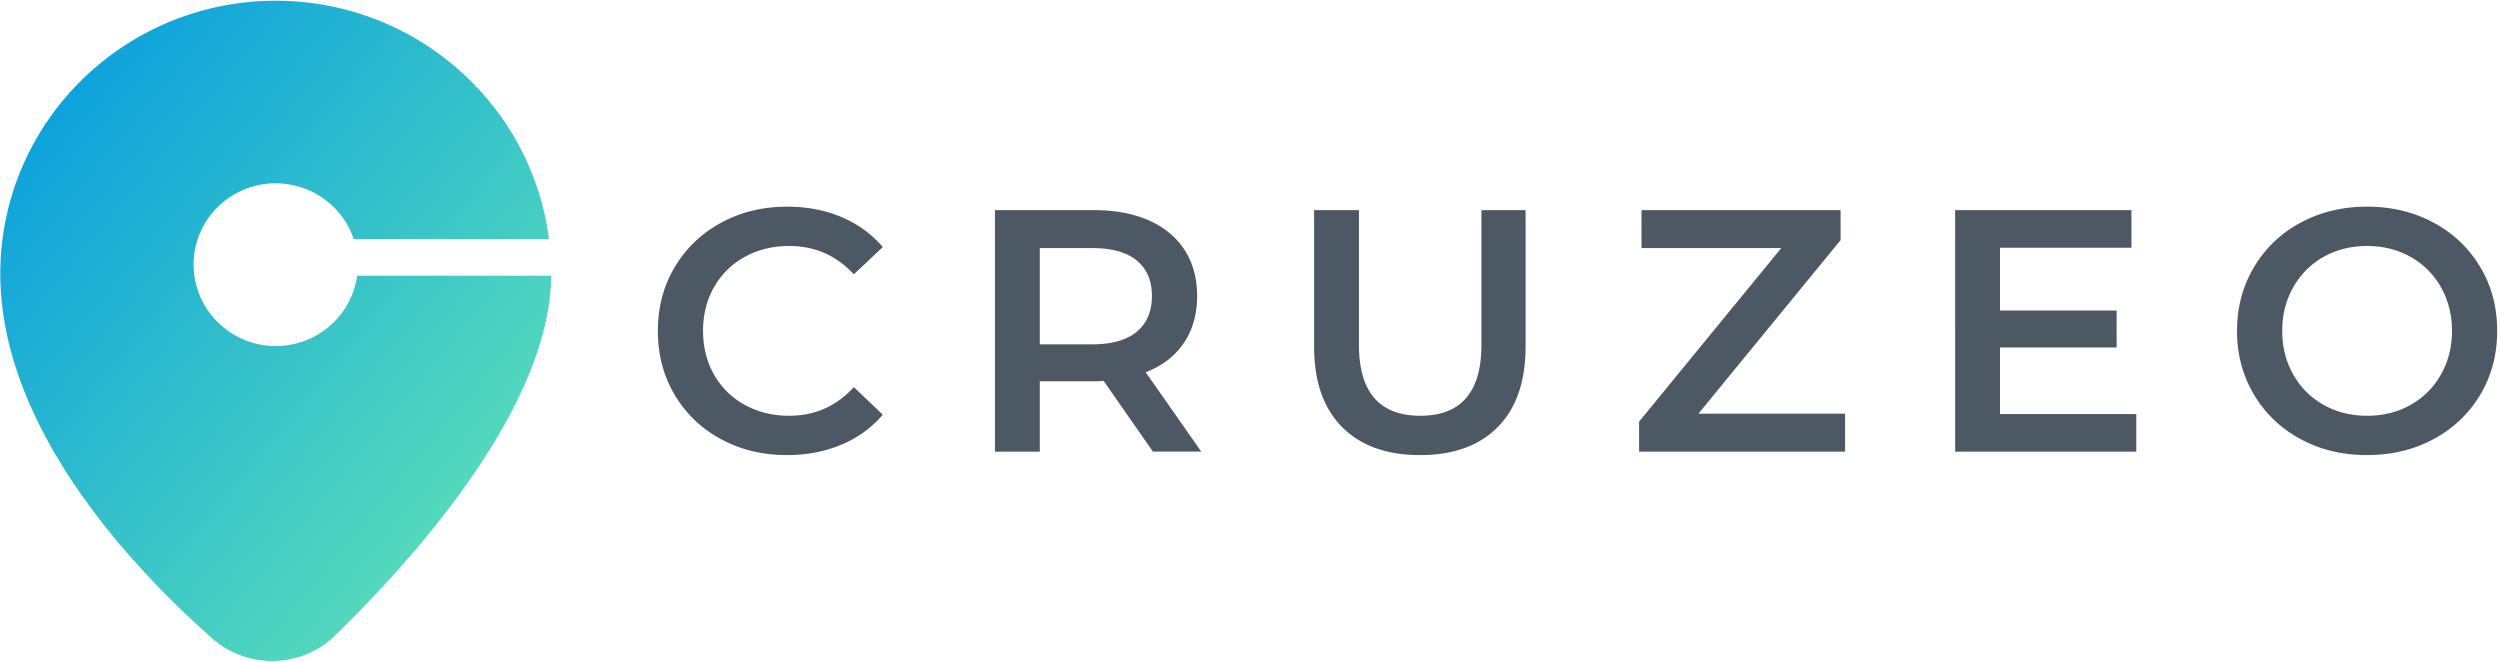 <svg xmlns="http://www.w3.org/2000/svg" xmlns:xlink="http://www.w3.org/1999/xlink" width="136" height="36" viewBox="0 0 136 36">
    <defs>
        <linearGradient id="b" x1="0%" y1="0%" y2="100%">
            <stop offset="0%" stop-color="#0098E2"/>
            <stop offset="100%" stop-color="#6AEAB2"/>
        </linearGradient>
        <path id="a" d="M29.865 13H19.24a4.457 4.457 0 0 0-3.06-2.868A4.502 4.502 0 0 0 15 9.97c-2.468 0-4.469 1.982-4.469 4.426 0 .59.12 1.152.33 1.667l.005.012a4.471 4.471 0 0 0 4.134 2.748c2.262 0 4.13-1.664 4.426-3.824h10.56c-.034 3.098-1.429 6.392-3.356 9.476-2.48 3.97-5.84 7.593-8.311 10.009l-.086.084c-1.841 1.794-4.772 1.857-6.698.152-.042-.036-.085-.076-.127-.113a53.269 53.269 0 0 1-1.683-1.564C5.41 28.85.016 22.156.016 14.886c0-1.478.22-2.904.626-4.251a14.862 14.862 0 0 1 5.253-7.536A15.01 15.01 0 0 1 15 .041a15.01 15.01 0 0 1 8.833 2.855c3.245 2.35 5.5 5.96 6.03 10.104z"/>
    </defs>
    <g fill="none" fill-rule="evenodd">
        <g fill="#4C5864">
            <path d="M39.213 23.884a6.43 6.43 0 0 1-2.515-2.412c-.607-1.026-.91-2.183-.91-3.472 0-1.289.306-2.446.919-3.472a6.499 6.499 0 0 1 2.524-2.412c1.07-.582 2.268-.873 3.595-.873 1.076 0 2.058.188 2.947.563.888.376 1.639.92 2.252 1.633l-1.577 1.483c-.95-1.026-2.12-1.54-3.51-1.54-.9 0-1.707.197-2.42.592a4.262 4.262 0 0 0-1.671 1.642c-.4.701-.6 1.496-.6 2.384 0 .888.2 1.683.6 2.383.4.702.957 1.249 1.67 1.643.714.394 1.52.591 2.422.591 1.389 0 2.559-.519 3.51-1.558l1.576 1.502a5.995 5.995 0 0 1-2.262 1.633c-.895.375-1.88.563-2.956.563-1.326 0-2.524-.29-3.594-.873M61.84 14.17c-.552-.45-1.359-.675-2.422-.675h-2.853v5.237h2.853c1.063 0 1.87-.228 2.421-.685.55-.457.826-1.104.826-1.943 0-.838-.276-1.482-.826-1.933zm.881 10.4l-2.684-3.849a4.97 4.97 0 0 1-.507.02h-2.965v3.828h-2.44V11.431h5.405c1.139 0 2.13.187 2.975.563.845.375 1.493.913 1.943 1.614.45.7.676 1.533.676 2.496 0 .989-.241 1.84-.723 2.553-.482.713-1.173 1.245-2.074 1.595l3.022 4.317h-2.628zM73.007 23.227c-1.014-1.02-1.52-2.48-1.52-4.383v-7.413h2.44v7.32c0 2.577 1.113 3.866 3.34 3.866 2.215 0 3.323-1.289 3.323-3.866v-7.32h2.402v7.413c0 1.903-.504 3.363-1.51 4.383-1.008 1.02-2.419 1.53-4.233 1.53-1.815 0-3.229-.51-4.242-1.53M100.372 22.505v2.064H89.167v-1.633l7.733-9.44h-7.602V11.43h10.83v1.633l-7.733 9.44zM116.214 22.524v2.045h-9.854V11.431h9.59v2.045h-7.15v3.416h6.344v2.009H108.8v3.623zM131.136 22.026c.7-.394 1.25-.944 1.65-1.652.401-.707.602-1.498.602-2.374 0-.876-.2-1.667-.601-2.374a4.28 4.28 0 0 0-1.651-1.652c-.702-.394-1.49-.591-2.366-.591-.876 0-1.664.197-2.364.59-.701.395-1.252.946-1.652 1.653-.401.707-.6 1.498-.6 2.374 0 .876.199 1.667.6 2.374.4.708.95 1.258 1.652 1.652.7.394 1.488.591 2.364.591.876 0 1.664-.197 2.366-.59m-5.988 1.857a6.46 6.46 0 0 1-2.534-2.421c-.613-1.032-.92-2.187-.92-3.463 0-1.276.307-2.43.92-3.463a6.46 6.46 0 0 1 2.534-2.421c1.076-.582 2.284-.873 3.622-.873 1.34 0 2.547.29 3.623.873a6.485 6.485 0 0 1 2.533 2.412c.614 1.026.92 2.183.92 3.472 0 1.289-.306 2.446-.92 3.472a6.48 6.48 0 0 1-2.533 2.412c-1.076.582-2.284.873-3.623.873-1.338 0-2.546-.29-3.622-.873"/>
        </g>
        <use fill="url(#b)" fill-rule="nonzero" xlink:href="#a"/>
    </g>
</svg>
